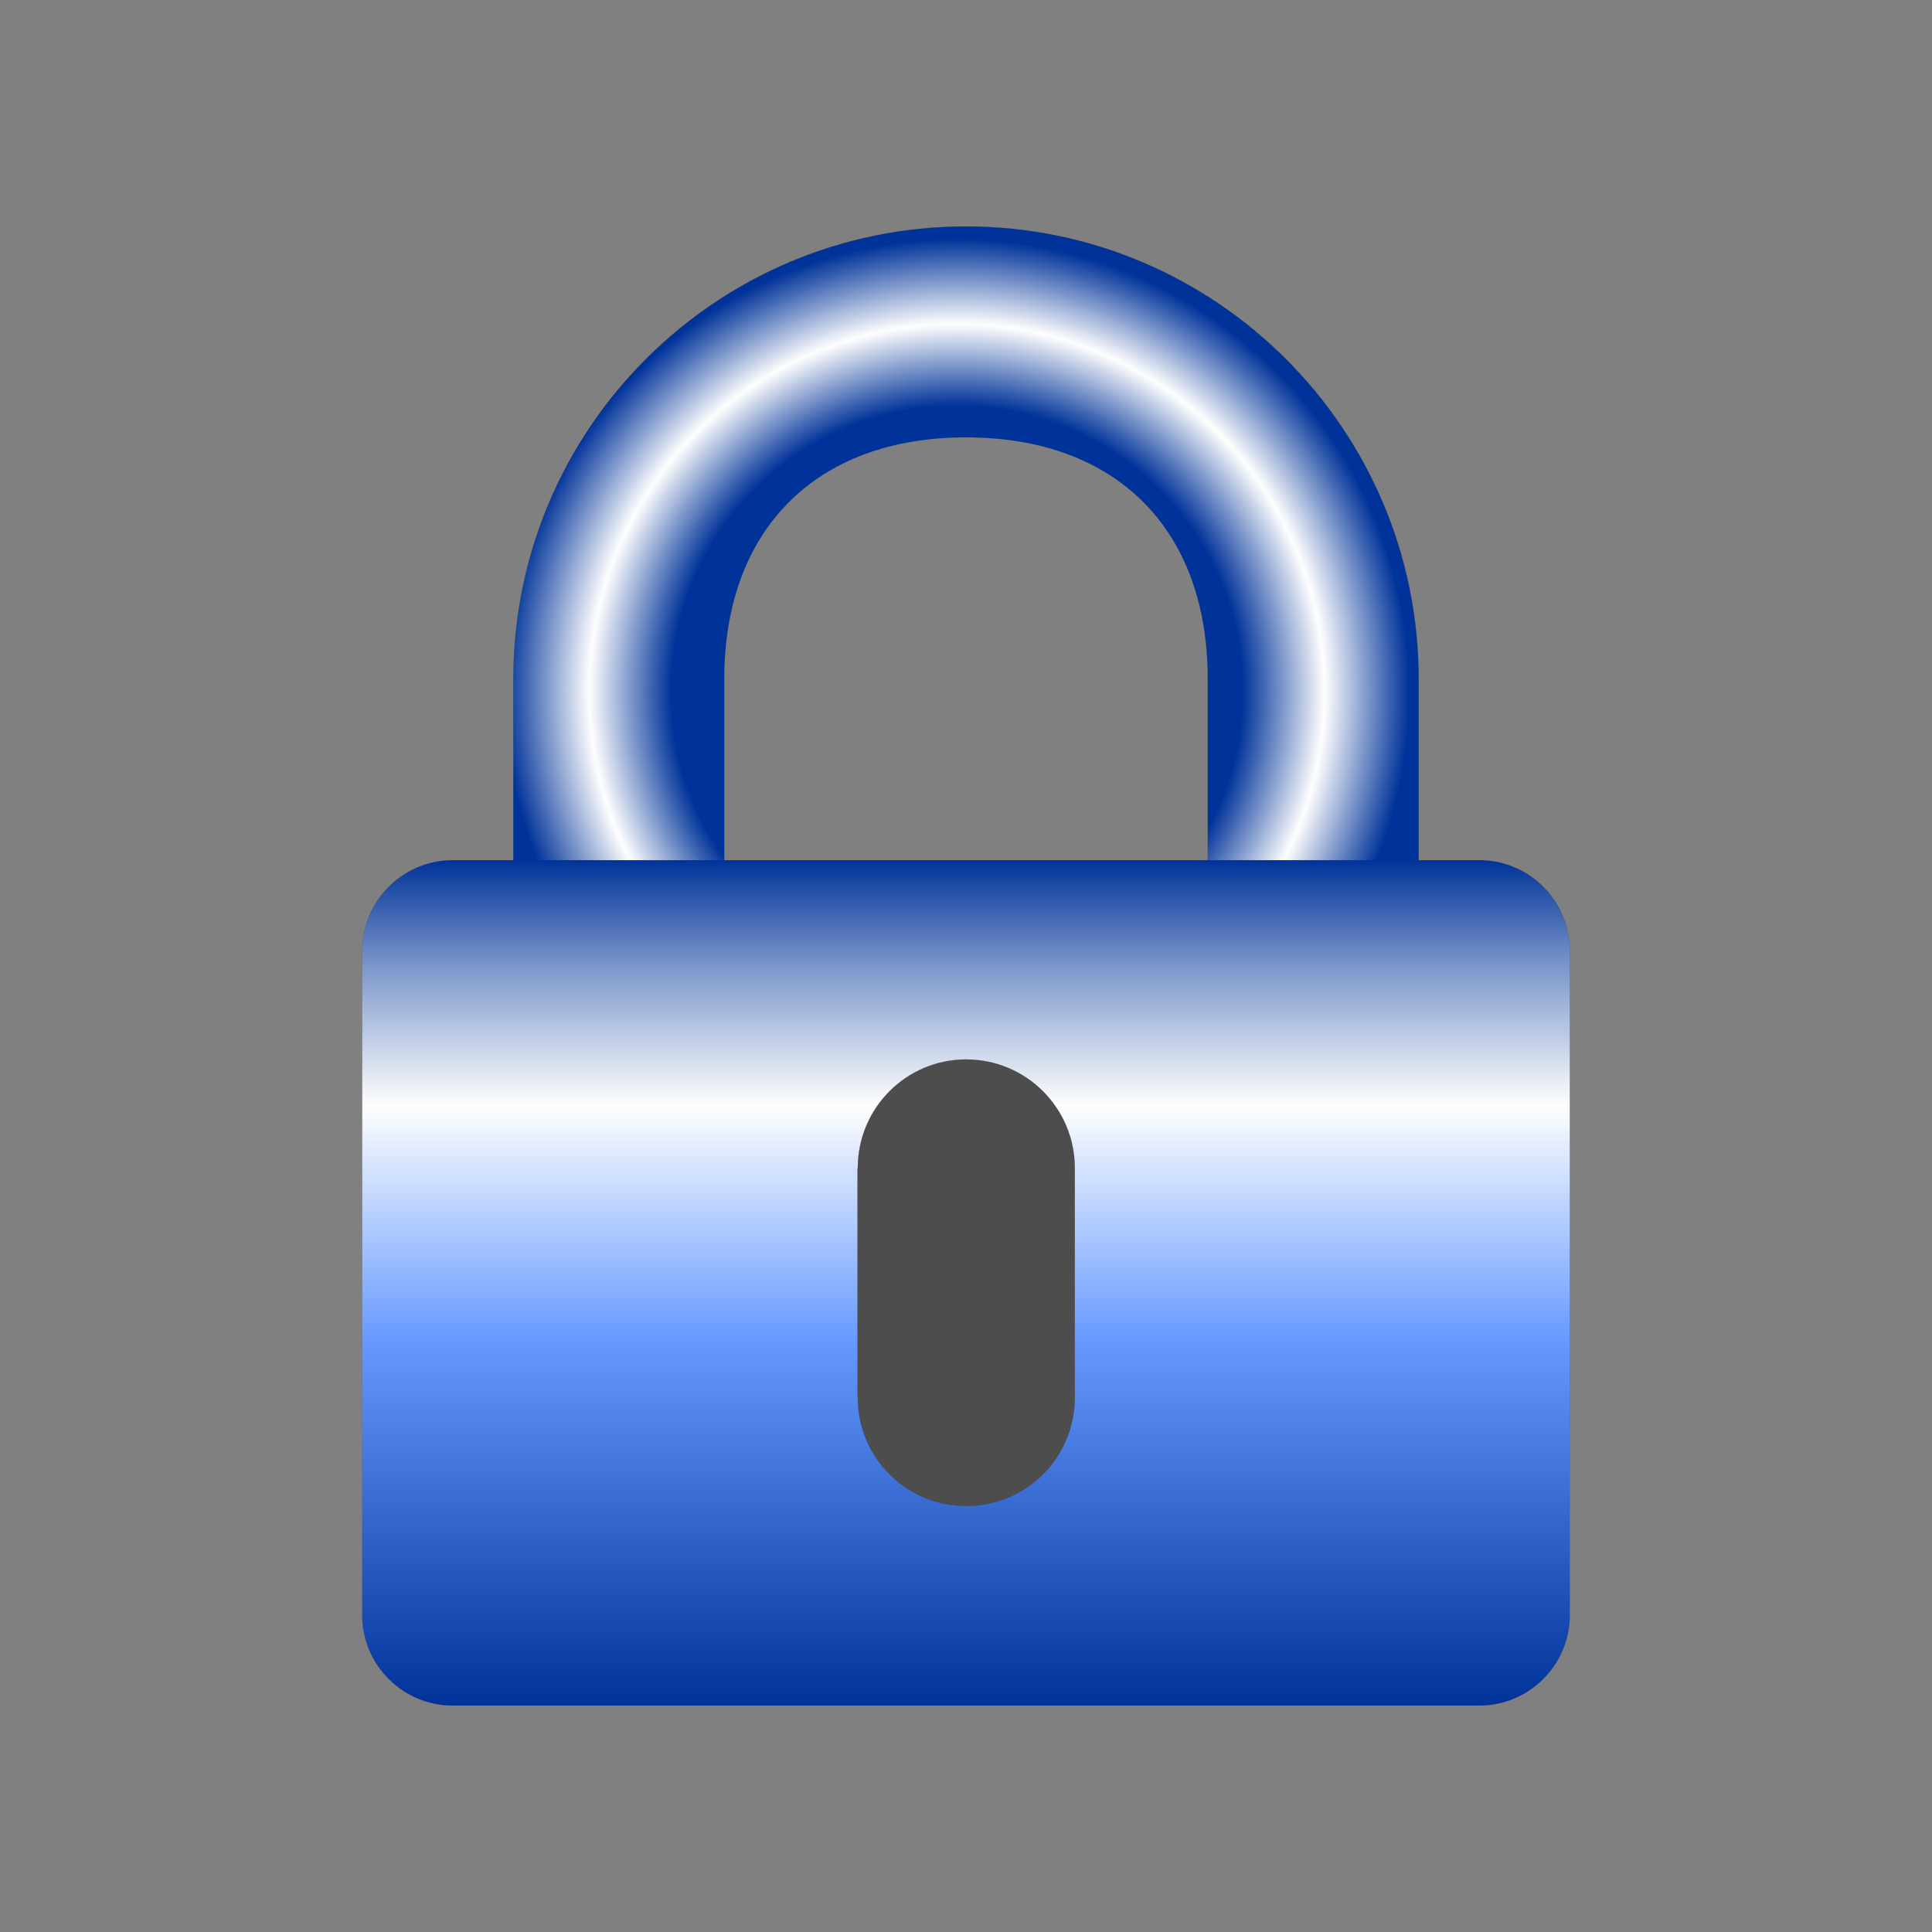 <?xml version="1.0" encoding="UTF-8"?>
<!DOCTYPE svg PUBLIC "-//W3C//DTD SVG 1.1//EN" "http://www.w3.org/Graphics/SVG/1.1/DTD/svg11.dtd">
<!-- Creator: CorelDRAW 2021 (64 Bit) -->
<svg xmlns="http://www.w3.org/2000/svg" xml:space="preserve" width="2.709mm" height="2.709mm" version="1.1" style="shape-rendering:geometricPrecision; text-rendering:geometricPrecision; image-rendering:optimizeQuality; fill-rule:evenodd; clip-rule:evenodd"
viewBox="0 0 270.92 270.92"
 xmlns:xlink="http://www.w3.org/1999/xlink"
 xmlns:xodm="http://www.corel.com/coreldraw/odm/2003">
 <rect x="0" y="0" width="270.92" height="270.92" fill="#808080" stroke="none"/>
 <defs>
  <style type="text/css">
   <![CDATA[
    .fil0 {fill:none}
    .fil2 {fill:#333333}
    .fil4 {fill:#4D4D4D}
    .fil3 {fill:url(#id0)}
    .fil1 {fill:url(#id1)}
   ]]>
  </style>
  <linearGradient id="id0" gradientUnits="userSpaceOnUse" x1="135.46" y1="239.17" x2="135.46" y2="120.62">
   <stop offset="0" style="stop-opacity:1; stop-color:#003399"/>
   <stop offset="0.431" style="stop-opacity:1; stop-color:#6699FF"/>
   <stop offset="0.71" style="stop-opacity:1; stop-color:#FEFEFE"/>
   <stop offset="0.871" style="stop-opacity:1; stop-color:#7F99CC"/>
   <stop offset="1" style="stop-opacity:1; stop-color:#003399"/>
  </linearGradient>
  <radialGradient id="id1" gradientUnits="userSpaceOnUse" gradientTransform="matrix(1 -0 -0 1 0 0)" cx="134.19" cy="96.97" r="63.48" fx="134.19" fy="96.97">
   <stop offset="0" style="stop-opacity:1; stop-color:#003399"/>
   <stop offset="0.631" style="stop-opacity:1; stop-color:#003399"/>
   <stop offset="0.812" style="stop-opacity:1; stop-color:#FEFEFE"/>
   <stop offset="1" style="stop-opacity:1; stop-color:#003399"/>
  </radialGradient>
 </defs>
 <g id="Camada_x0020_1">
  <rect class="fil0" x="-0.01" width="270.93" height="270.92"/>
  <g id="_2767730645200">
   <g>
    <path class="fil1" d="M71.98 129.08l0 -33.84c0,-35.07 28.42,-63.49 63.48,-63.49 35.06,0 63.48,28.48 63.48,63.49l0 33.84 -29.58 0 0 -33.84c0,-21.07 -12.84,-33.91 -33.9,-33.91 -21.06,0 -33.9,12.94 -33.9,33.91l0 33.84 -29.58 0z"/>
    <path id="_1" class="fil2" d="M71.98 129.08l0 -33.84c0,-35.07 28.42,-63.49 63.48,-63.49 35.06,0 63.48,28.48 63.48,63.49l0 33.84 -29.58 0 0 -33.84c0,-21.07 -12.84,-33.91 -33.9,-33.91 -21.06,0 -33.9,12.94 -33.9,33.91l0 33.84 -29.58 0zm0.01 -33.84l0 33.83 29.56 0 0 -33.83c0,-10.5 3.23,-19 9.07,-24.85 5.83,-5.83 14.32,-9.07 24.84,-9.07 10.53,0 19.03,3.22 24.86,9.05 5.83,5.84 9.05,14.34 9.05,24.87l0 33.83 29.56 0 0 -33.83c0,-17.5 -7.12,-33.39 -18.61,-44.88 -11.47,-11.48 -27.35,-18.6 -44.86,-18.6 -17.52,0 -33.4,7.12 -44.88,18.59 -11.48,11.48 -18.59,27.37 -18.59,44.89z"/>
   </g>
   <g>
    <path class="fil3" d="M63.48 120.62l143.96 0c6.98,0 12.69,5.7 12.69,12.68l0 93.19c0,6.98 -5.71,12.68 -12.69,12.68l-143.96 0c-6.98,0 -12.69,-5.7 -12.69,-12.68l0 -93.19c0,-6.98 5.71,-12.68 12.69,-12.68z"/>
    <path id="_1_0" class="fil2" d="M63.48 120.62l143.96 0c6.98,0 12.69,5.7 12.69,12.68l0 93.19c0,6.98 -5.71,12.68 -12.69,12.68l-143.96 0c-6.98,0 -12.69,-5.7 -12.69,-12.68l0 -93.19c0,-6.98 5.71,-12.68 12.69,-12.68zm143.96 0.01l-143.96 0c-3.48,0 -6.66,1.44 -8.95,3.72 -2.29,2.29 -3.73,5.47 -3.73,8.95l0 93.19c0,3.48 1.44,6.66 3.73,8.95 2.29,2.28 5.47,3.72 8.95,3.72l143.96 0c3.48,0 6.66,-1.44 8.95,-3.72 2.29,-2.29 3.73,-5.47 3.73,-8.95l0 -93.19c0,-3.48 -1.44,-6.66 -3.73,-8.95 -2.29,-2.28 -5.47,-3.72 -8.95,-3.72z"/>
   </g>
   <g>
    <path class="fil4" d="M120.24 163.8l0.04 0c0,-8.42 6.8,-15.24 15.2,-15.24 8.4,0 15.24,6.82 15.24,15.24l0 32.17c0,8.42 -6.82,15.22 -15.24,15.22 -8.4,0 -15.2,-6.8 -15.2,-15.22l-0.04 0 0 -32.17z"/>
    <path id="_1_1" class="fil2" d="M120.24 163.8l0.04 0c0,-8.42 6.8,-15.24 15.2,-15.24 8.4,0 15.24,6.82 15.24,15.24l0 32.17c0,8.42 -6.82,15.22 -15.24,15.22 -8.4,0 -15.2,-6.8 -15.2,-15.22l-0.04 0 0 -32.17zm0.04 0.01l-0.03 0 0 32.15 0.03 0c0,0 0.01,0.01 0.01,0.01 0,4.2 1.71,8.01 4.45,10.76 2.74,2.74 6.55,4.45 10.74,4.45 4.2,0 8.02,-1.71 10.77,-4.46 2.75,-2.74 4.46,-6.55 4.46,-10.75l0 -32.17c0,-4.2 -1.72,-8.02 -4.47,-10.76 -2.75,-2.75 -6.57,-4.47 -10.76,-4.47 -4.19,0 -8,1.71 -10.74,4.46 -2.74,2.75 -4.45,6.57 -4.45,10.77 0,0 -0.01,0.01 -0.01,0.01z"/>
   </g>
  </g>
 </g>
</svg>
